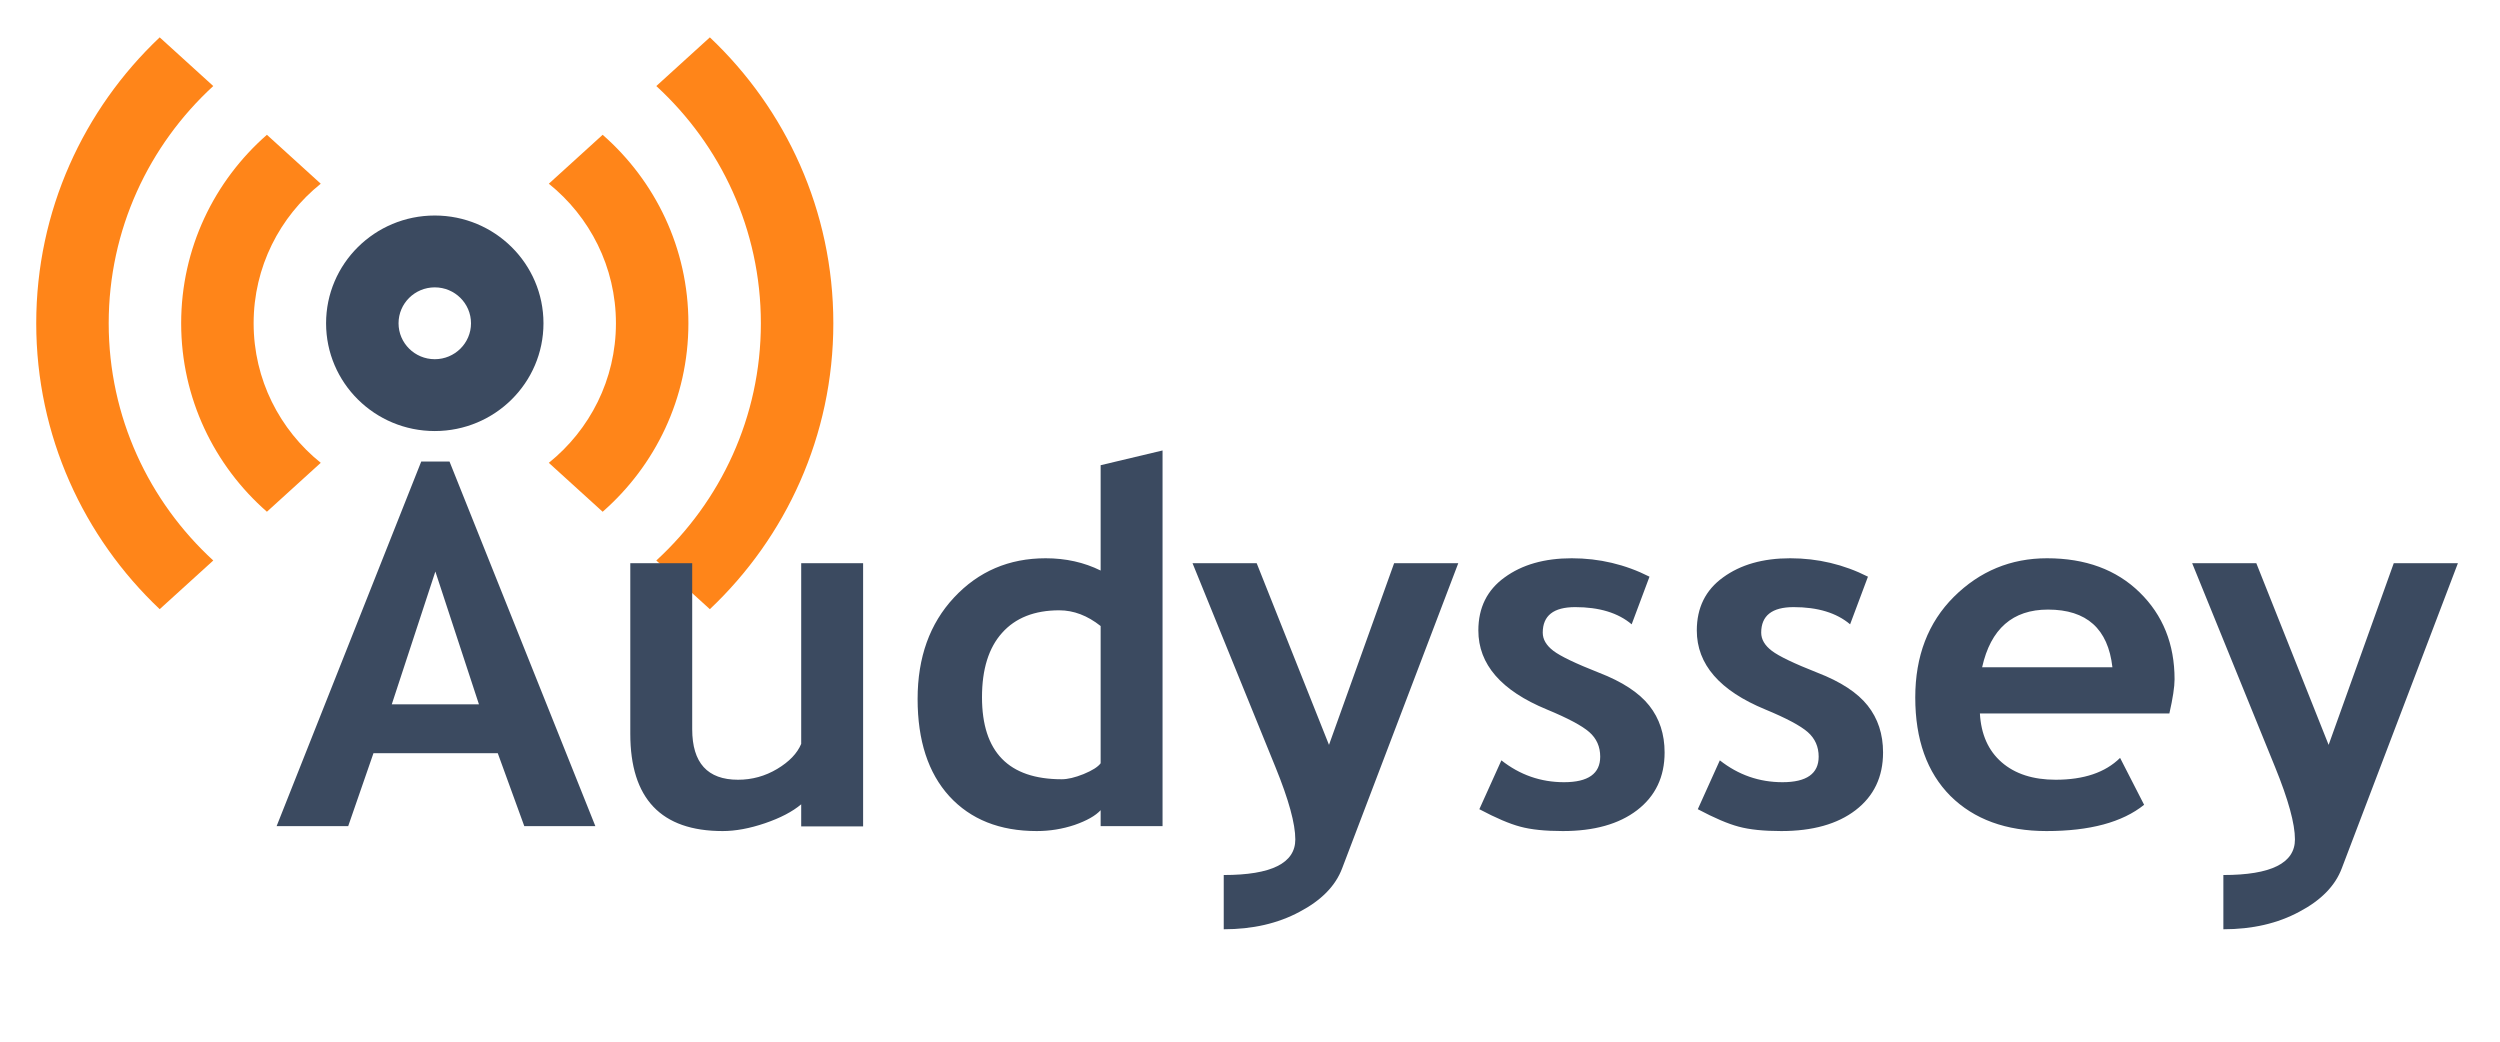 <svg width="144" height="60" viewBox="0 0 144 60" fill="none" xmlns="http://www.w3.org/2000/svg">
<path fill-rule="evenodd" clip-rule="evenodd" d="M12.284 4.956L9.198 2.152C4.817 6.296 2.087 12.142 2.087 18.62C2.087 25.098 4.817 30.944 9.198 35.088L12.284 32.285C8.58 28.883 6.261 24.02 6.261 18.62C6.261 13.22 8.58 8.357 12.284 4.956ZM18.475 10.582L15.374 7.764C12.345 10.417 10.435 14.298 10.435 18.62C10.435 22.942 12.345 26.823 15.374 29.476L18.475 26.658C16.116 24.762 14.609 21.865 14.609 18.62C14.609 15.375 16.116 12.478 18.475 10.582ZM40.888 2.152C45.27 6.297 48 12.143 48 18.621C48 25.099 45.27 30.945 40.888 35.089L37.803 32.285C41.507 28.884 43.826 24.021 43.826 18.621C43.826 13.221 41.507 8.357 37.803 4.956L40.888 2.152ZM39.652 18.621C39.652 14.298 37.742 10.418 34.713 7.764L31.612 10.582C33.971 12.479 35.478 15.375 35.478 18.621C35.478 21.866 33.971 24.762 31.612 26.659L34.713 29.477C37.742 26.823 39.652 22.943 39.652 18.621Z" fill="#FF8519"/>
<path fill-rule="evenodd" clip-rule="evenodd" d="M18.782 18.621C18.782 22.049 21.585 24.828 25.043 24.828C28.501 24.828 31.304 22.049 31.304 18.621C31.304 15.193 28.501 12.414 25.043 12.414C21.585 12.414 18.782 15.193 18.782 18.621ZM27.13 18.621C27.13 19.763 26.196 20.69 25.043 20.69C23.891 20.69 22.956 19.763 22.956 18.621C22.956 17.478 23.891 16.552 25.043 16.552C26.196 16.552 27.13 17.478 27.13 18.621Z" fill="#3B4A60"/>
<path d="M30.199 47.586L28.672 43.386H21.511L20.056 47.586H15.933L24.264 26.583H25.891L34.293 47.586H30.199ZM25.077 32.919L22.566 40.571H27.588L25.077 32.919ZM46.149 47.6V46.328C45.645 46.752 44.95 47.115 44.066 47.417C43.181 47.718 42.368 47.869 41.626 47.869C38.079 47.869 36.305 46.002 36.305 42.268V32.439H39.871V42C39.871 43.942 40.751 44.913 42.511 44.913C43.319 44.913 44.07 44.706 44.765 44.291C45.459 43.876 45.92 43.395 46.149 42.848V32.439H49.715V47.6H46.149ZM63.397 47.586V46.667C63.102 46.987 62.602 47.27 61.899 47.516C61.195 47.751 60.467 47.869 59.716 47.869C57.585 47.869 55.907 47.2 54.68 45.861C53.463 44.522 52.854 42.655 52.854 40.26C52.854 37.865 53.553 35.918 54.951 34.419C56.359 32.91 58.118 32.156 60.23 32.156C61.39 32.156 62.446 32.392 63.397 32.863V26.796L66.963 25.947V47.586H63.397ZM63.397 36.059C62.636 35.456 61.842 35.154 61.014 35.154C59.588 35.154 58.489 35.588 57.718 36.455C56.948 37.313 56.563 38.549 56.563 40.161C56.563 43.31 58.094 44.885 61.157 44.885C61.499 44.885 61.918 44.786 62.412 44.588C62.916 44.38 63.244 44.173 63.397 43.965V36.059ZM77.306 50.019C76.926 51.028 76.108 51.862 74.852 52.522C73.606 53.192 72.151 53.526 70.487 53.526V50.401C73.236 50.401 74.61 49.717 74.61 48.35C74.61 47.445 74.23 46.059 73.469 44.192L68.689 32.439H72.384L76.55 42.905L80.302 32.439H83.997L77.306 50.019ZM85.21 46.61L86.48 43.796C87.545 44.635 88.748 45.055 90.089 45.055C91.478 45.055 92.172 44.564 92.172 43.584C92.172 43.008 91.963 42.537 91.544 42.169C91.126 41.802 90.312 41.368 89.105 40.868C86.47 39.784 85.153 38.266 85.153 36.314C85.153 35.003 85.657 33.985 86.665 33.259C87.673 32.523 88.962 32.156 90.531 32.156C92.12 32.156 93.613 32.51 95.011 33.217L93.984 35.961C93.204 35.3 92.12 34.97 90.731 34.97C89.485 34.97 88.862 35.461 88.862 36.441C88.862 36.828 89.067 37.177 89.475 37.488C89.884 37.799 90.759 38.219 92.1 38.747C93.441 39.265 94.407 39.897 94.997 40.642C95.586 41.387 95.881 42.287 95.881 43.343C95.881 44.748 95.353 45.856 94.297 46.667C93.251 47.468 91.825 47.869 90.017 47.869C89 47.869 88.182 47.784 87.564 47.615C86.955 47.454 86.17 47.12 85.21 46.61ZM97.793 46.61L99.062 43.796C100.128 44.635 101.331 45.055 102.672 45.055C104.06 45.055 104.755 44.564 104.755 43.584C104.755 43.008 104.545 42.537 104.127 42.169C103.708 41.802 102.895 41.368 101.687 40.868C99.053 39.784 97.736 38.266 97.736 36.314C97.736 35.003 98.24 33.985 99.248 33.259C100.256 32.523 101.545 32.156 103.114 32.156C104.702 32.156 106.196 32.51 107.594 33.217L106.566 35.961C105.787 35.3 104.702 34.97 103.314 34.97C102.068 34.97 101.445 35.461 101.445 36.441C101.445 36.828 101.649 37.177 102.058 37.488C102.467 37.799 103.342 38.219 104.683 38.747C106.024 39.265 106.99 39.897 107.579 40.642C108.169 41.387 108.464 42.287 108.464 43.343C108.464 44.748 107.936 45.856 106.88 46.667C105.834 47.468 104.408 47.869 102.6 47.869C101.583 47.869 100.765 47.784 100.147 47.615C99.538 47.454 98.753 47.12 97.793 46.61ZM124.956 41.094H114.042C114.109 42.301 114.527 43.239 115.297 43.909C116.068 44.578 117.105 44.913 118.407 44.913C120.034 44.913 121.27 44.493 122.117 43.654L123.501 46.356C122.245 47.365 120.371 47.869 117.88 47.869C115.55 47.869 113.704 47.195 112.344 45.847C110.994 44.489 110.319 42.598 110.319 40.175C110.319 37.79 111.06 35.857 112.544 34.376C114.037 32.896 115.825 32.156 117.908 32.156C120.124 32.156 121.903 32.811 123.244 34.122C124.585 35.432 125.255 37.101 125.255 39.129C125.255 39.562 125.155 40.218 124.956 41.094ZM114.17 38.435H121.675C121.427 36.22 120.191 35.112 117.965 35.112C115.93 35.112 114.665 36.22 114.17 38.435ZM134.885 50.019C134.505 51.028 133.687 51.862 132.431 52.522C131.185 53.192 129.73 53.526 128.066 53.526V50.401C130.814 50.401 132.189 49.717 132.189 48.35C132.189 47.445 131.808 46.059 131.048 44.192L126.268 32.439H129.963L134.129 42.905L137.881 32.439H141.576L134.885 50.019Z" fill="#3B4A60"/>
</svg>
